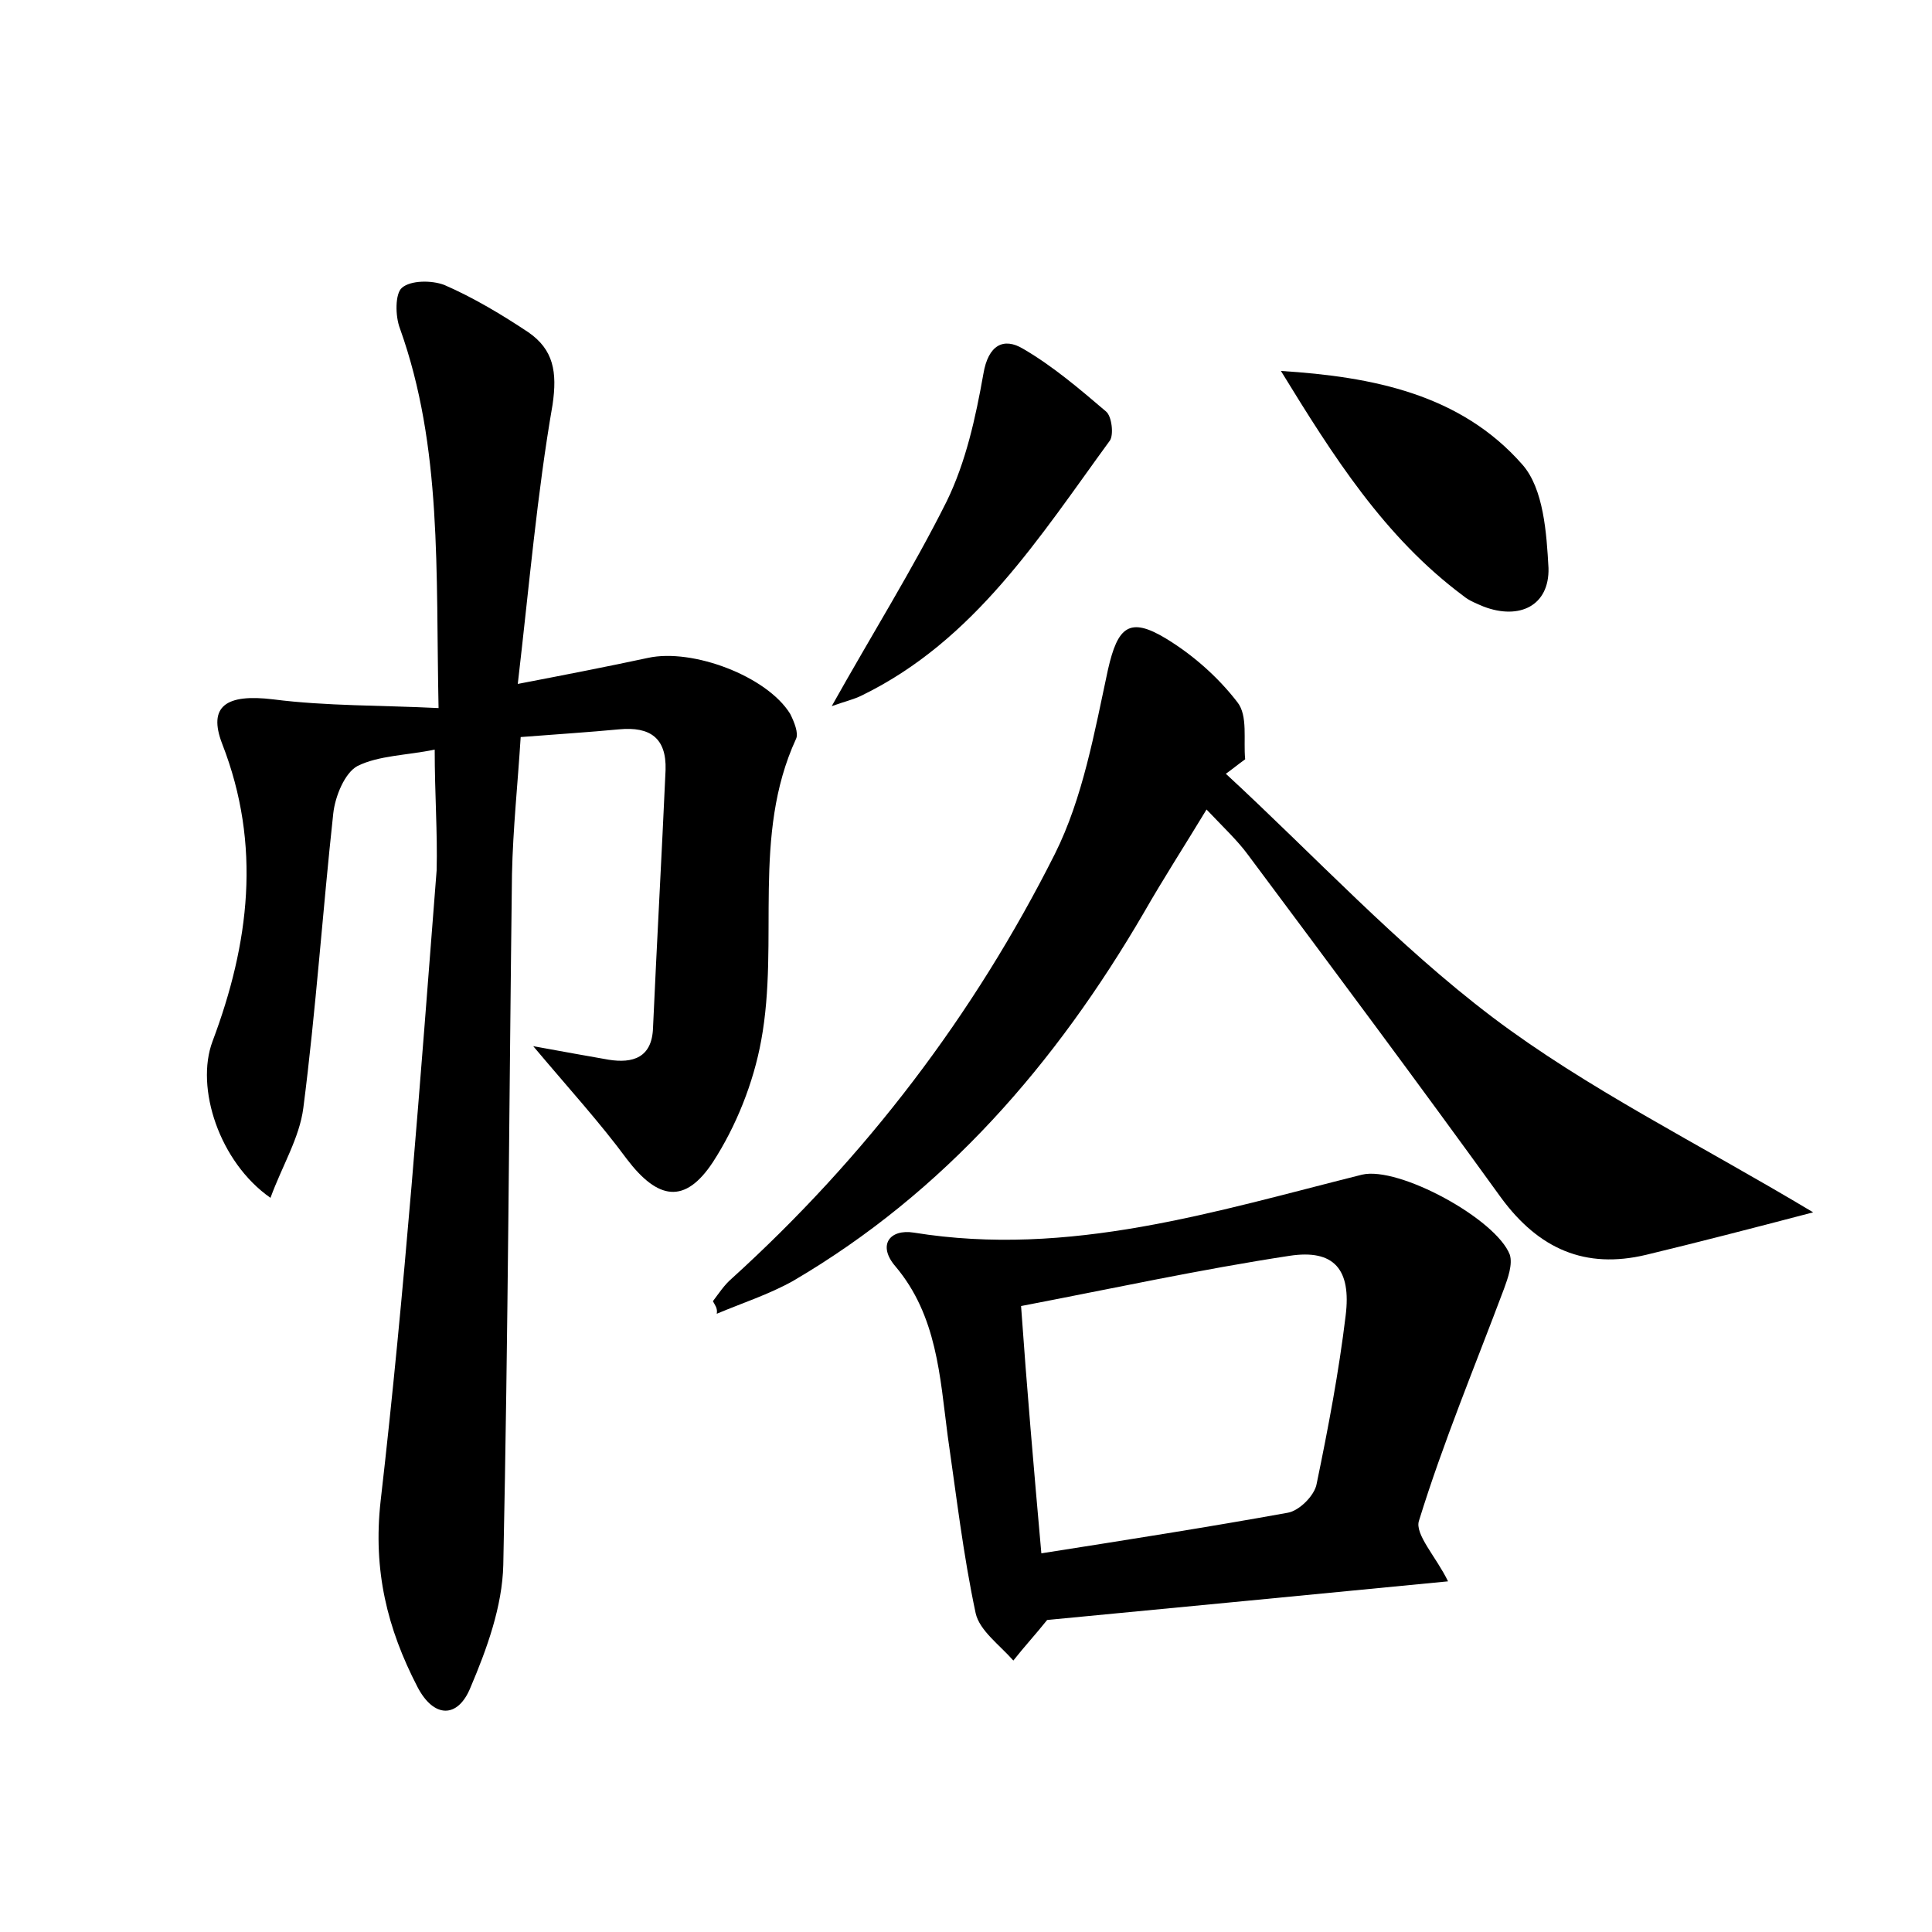 <?xml version="1.0" encoding="utf-8"?>
<!-- Generator: Adobe Illustrator 22.0.0, SVG Export Plug-In . SVG Version: 6.00 Build 0)  -->
<svg version="1.1" id="图层_1" xmlns="http://www.w3.org/2000/svg" xmlns:xlink="http://www.w3.org/1999/xlink" x="0px" y="0px"
	 viewBox="0 0 200 200" style="enable-background:new 0 0 200 200;" xml:space="preserve">
<style type="text/css">
	.st0{fill:#FFFFFF;}
</style>
<g>
	
	<path d="M45,77.6c-2.9,0.6-5.8,0.6-8,1.7c-1.3,0.7-2.3,3.1-2.5,4.9c-1.1,10.1-1.8,20.4-3.1,30.5c-0.4,3.1-2.2,6-3.4,9.3
		c-5.3-3.7-7.8-11.4-6-16.2c3.8-10.1,5.1-20.3,1-30.8c-1.5-3.9,0.4-5.2,5.3-4.6c5.5,0.7,11.1,0.6,17.1,0.9c-0.3-14.2,0.4-27-4-39.3
		c-0.5-1.3-0.5-3.6,0.2-4.2c0.9-0.8,3.1-0.8,4.4-0.3c3,1.3,6,3.1,8.7,4.9c2.6,1.8,3,4.1,2.5,7.5c-1.6,9.2-2.4,18.6-3.6,28.9
		c5.2-1,9.3-1.8,13.5-2.7c4.6-1,12.3,1.9,14.7,5.8c0.4,0.8,0.9,2,0.6,2.6c-4.6,10-1.7,20.9-3.6,31.2c-0.8,4.4-2.6,8.9-5,12.6
		c-2.9,4.4-5.7,3.9-8.9-0.3c-2.8-3.8-6-7.3-9.7-11.7c3.3,0.6,5.5,1,7.8,1.4c2.5,0.4,4.5-0.2,4.6-3.3c0.4-8.9,0.9-17.8,1.3-26.7
		c0.1-3.3-1.6-4.5-4.8-4.2c-3.2,0.3-6.3,0.5-10.2,0.8c-0.3,4.8-0.8,9.5-0.9,14.2c-0.3,23.8-0.4,47.7-0.9,71.5
		c-0.1,4.3-1.7,8.7-3.4,12.7c-1.3,3.2-3.8,3.2-5.5-0.1c-3.1-6-4.6-12-3.8-19.2c2.5-21.7,4.1-43.5,5.8-65.3
		C45.3,86.2,45,82.2,45,77.6z"/>
	<path d="M73.8,134.7c0.6-0.8,1.2-1.7,1.9-2.3c13.9-12.6,25.1-27.3,33.5-44c2.9-5.8,4.1-12.6,5.5-19.1c1-4.4,2.2-5.5,6-3.2
		c2.8,1.7,5.4,4,7.4,6.6c1.1,1.4,0.6,3.9,0.8,5.9c-0.7,0.5-1.3,1-2,1.5c9.2,8.5,17.7,17.7,27.6,25.2c9.8,7.4,21,12.9,33.2,20.2
		c-6.5,1.7-11.9,3.1-17.3,4.4c-6.3,1.5-11.1-0.6-15-5.9c-8.6-11.9-17.4-23.7-26.2-35.5c-1.1-1.5-2.5-2.8-4.3-4.7
		c-2.3,3.8-4.5,7.2-6.5,10.7c-9.1,15.6-20.6,28.9-36.3,38.1c-2.5,1.4-5.3,2.3-7.9,3.4C74.3,135.4,74,135.1,73.8,134.7z"/>
	<path d="M149.9,163.7c-14.3,1.4-28,2.7-41.5,4c-1.2,1.5-2.4,2.8-3.5,4.2c-1.4-1.6-3.5-3.1-3.9-4.9c-1.3-6.1-2-12.2-2.9-18.4
		c-0.8-6.1-1.1-12.4-5.4-17.5c-1.9-2.2-0.6-3.9,1.9-3.5c16.1,2.6,31.2-2.2,46.4-6c3.8-0.9,13.9,4.6,15.3,8.3c0.3,1-0.2,2.4-0.6,3.5
		c-3,8-6.3,15.9-8.8,24C146.4,158.8,148.7,161.2,149.9,163.7z M107.8,160.8c8.9-1.4,17.2-2.7,25.5-4.2c1.2-0.2,2.8-1.8,3-3
		c1.2-5.8,2.3-11.6,3-17.4c0.6-4.8-1.2-6.9-5.8-6.2c-9.2,1.4-18.4,3.4-27.8,5.2C106.3,143.7,107,151.8,107.8,160.8z"/>
	<path d="M132.6,38.4c9.5,0.6,18.6,2.4,25,9.7c2.2,2.5,2.5,7.1,2.7,10.7c0.1,3.9-3,5.4-6.7,4c-0.7-0.3-1.5-0.6-2.1-1.1
		C143.3,55.6,138,47.2,132.6,38.4z"/>
	<path d="M86.1,73.1c4.2-7.5,8.4-14.2,11.9-21.2c2-4.1,3-8.7,3.8-13.2c0.5-3,2.1-3.8,4.1-2.6c3.1,1.8,5.9,4.2,8.6,6.5
		c0.6,0.5,0.8,2.4,0.4,3c-7.3,10-14,20.7-25.7,26.4C88.4,72.4,87.5,72.6,86.1,73.1z"/>
	
</g>
</svg>
